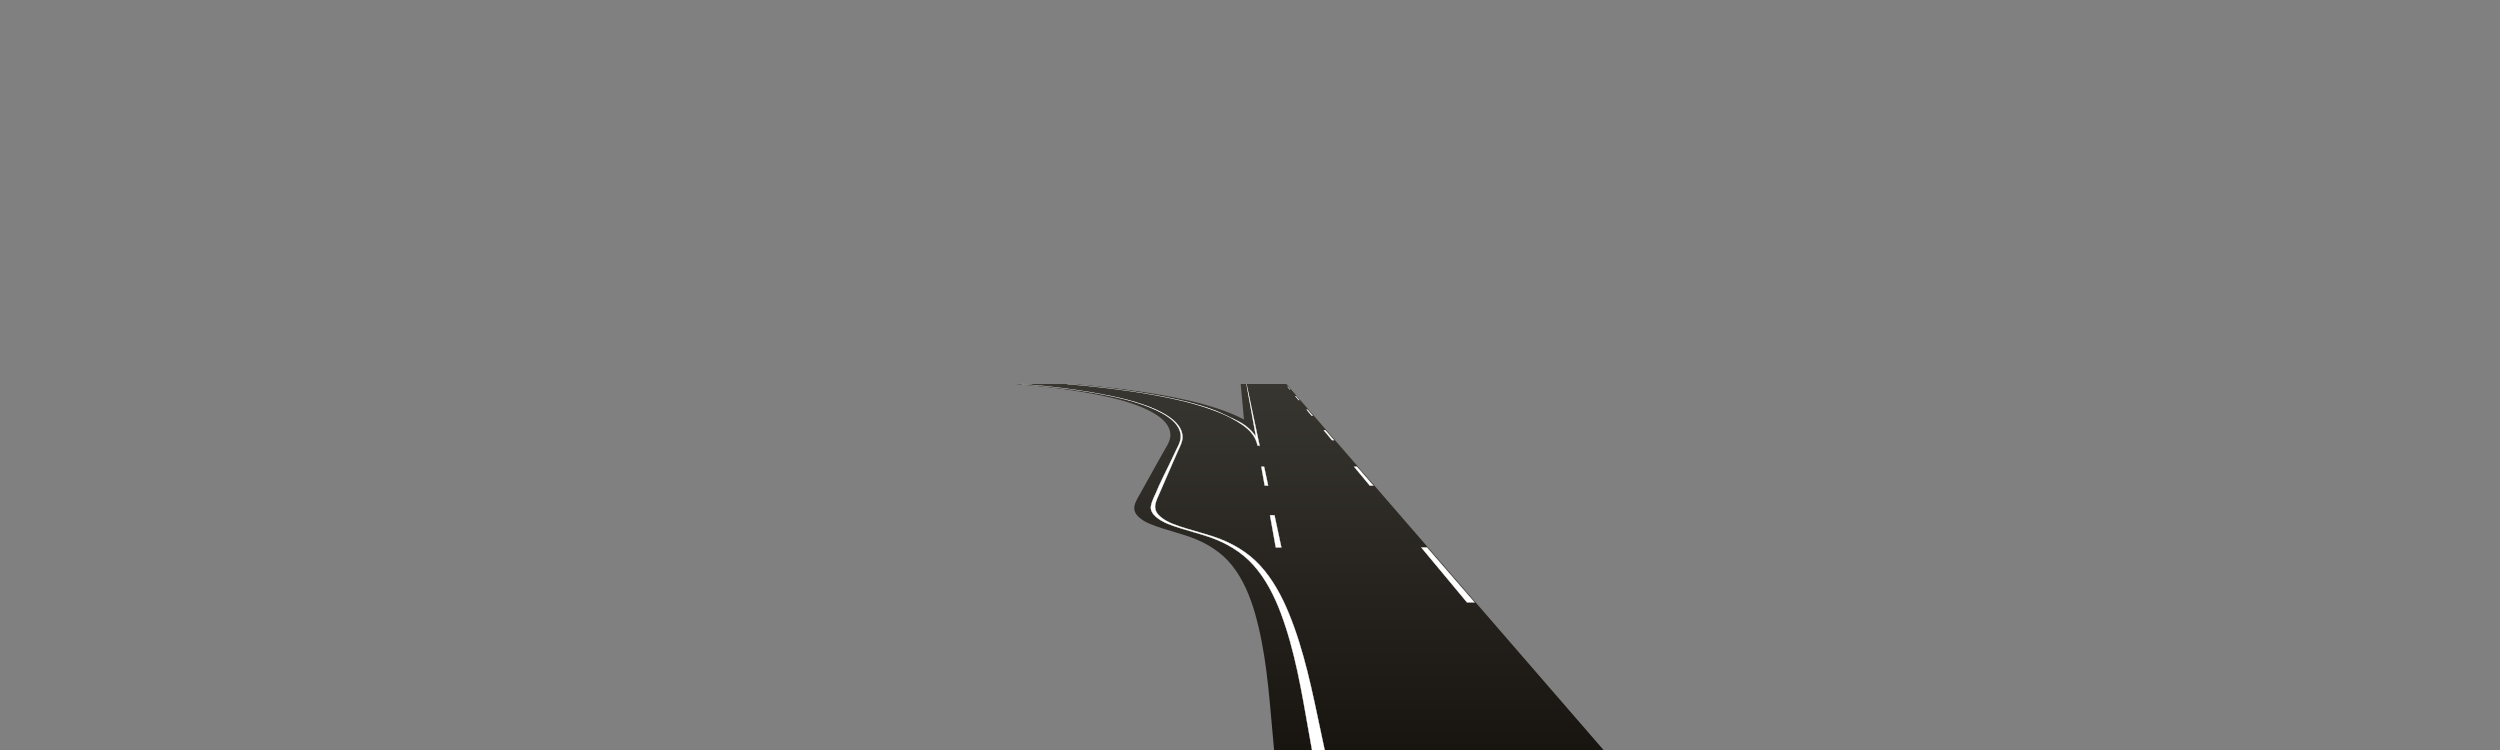 <?xml version="1.0" encoding="utf-8"?>
<!-- Generator: Adobe Illustrator 17.1.0, SVG Export Plug-In . SVG Version: 6.00 Build 0)  -->
<!DOCTYPE svg PUBLIC "-//W3C//DTD SVG 1.1//EN" "http://www.w3.org/Graphics/SVG/1.1/DTD/svg11.dtd">
<svg version="1.1" id="ycs_new1" xmlns="http://www.w3.org/2000/svg" xmlns:xlink="http://www.w3.org/1999/xlink" x="0px" y="0px"
	 width="1600px" height="480px" viewBox="0 0 1600 480" enable-background="new 0 0 1600 480" xml:space="preserve">
<rect x="0" y="0" width="1600" height="480" fill="#808080" stroke="none"/>
<g id="patch">
	<linearGradient id="SVGID_1_" gradientUnits="userSpaceOnUse" x1="822.764" y1="479.999" x2="822.764" y2="245.766">
		<stop  offset="0" style="stop-color:#181410"/>
		<stop  offset="1" style="stop-color:#383630"/>
	</linearGradient>
	<path fill="url(#SVGID_1_)" d="M797.749,245.766c2.349,13.13,32.268,180.152,41.942,234.233h8.089
		C836.217,425.918,800.556,258.896,797.749,245.766"/>
	<linearGradient id="SVGID_2_" gradientUnits="userSpaceOnUse" x1="924.453" y1="480.499" x2="924.453" y2="245.766">
		<stop  offset="0" style="stop-color:#181410"/>
		<stop  offset="1" style="stop-color:#383630"/>
	</linearGradient>
	<path fill="url(#SVGID_2_)" d="M1025.979,479.672c-33.842-39.039-67.673-78.078-101.504-117.117
		c-33.737-38.93-67.473-77.859-101.22-116.789h-0.669l-0.377,0.319c32.479,39.039,64.97,78.078,97.46,117.117
		s64.98,78.077,97.459,117.116l0.15,0.181h9.418L1025.979,479.672z"/>
</g>
<g id="road_1_">
	<linearGradient id="SVGID_3_" gradientUnits="userSpaceOnUse" x1="909.653" y1="479.999" x2="909.653" y2="245.766">
		<stop  offset="0" style="stop-color:#181410"/>
		<stop  offset="1" style="stop-color:#383630"/>
	</linearGradient>
	<path fill="url(#SVGID_3_)" d="M811.882,317.755c10.618,54.081,21.235,108.163,31.853,162.244c59.274,0,118.548,0,177.822,0
		c-66.321-78.078-132.642-156.156-198.964-234.233h-24.845c2.578,13.13,5.156,26.261,7.733,39.391L811.882,317.755z"/>
	<linearGradient id="SVGID_4_" gradientUnits="userSpaceOnUse" x1="837.595" y1="479.999" x2="837.595" y2="245.766">
		<stop  offset="0" style="stop-color:#181410"/>
		<stop  offset="1" style="stop-color:#383630"/>
	</linearGradient>
	<path fill="url(#SVGID_4_)" d="M682.907,245.766h-29.274c19.829,1.62,39.646,3.919,59.075,8.088
		c6.222,1.335,12.394,2.94,18.416,5.004c5.786,1.983,11.451,4.357,16.535,7.799c4.394,2.975,8.751,7.464,8.575,13.15
		c-0.096,3.102-1.623,5.67-2.883,8.414c-1.389,3.024-2.777,6.047-4.164,9.072c-2.743,5.982-5.467,11.974-8.126,17.994
		c-1.204,2.725-2.865,5.611-3.121,8.63c-0.24,2.82,1.341,5.168,3.405,6.921c4.378,3.719,10.338,5.522,15.72,7.224
		c6.04,1.911,12.192,3.456,18.196,5.482c10.958,3.698,21.207,9.578,29.023,18.201c8.039,8.869,13.706,19.756,18.051,30.834
		c9.442,24.081,14.07,49.778,18.985,75.064c0.801,4.12,1.608,8.239,2.417,12.357c26.323,0,171.238,0,177.822,0
		c-17.011-20.029-33.829-40.243-51.522-59.679c-17.271-18.974-35.435-37.353-55.993-52.793
		c-10.002-7.512-20.761-14.107-32.136-19.331c-11.543-5.3-23.707-8.998-36.004-12.093c-6.196-1.559-12.458-2.877-18.607-4.618
		c-5.098-1.443-11.241-3.615-13.764-8.736c-1.317-2.674-1.863-6.358-2.484-9.247l-5.565-28.347c-0.313-1.48-0.832-2.933-1.502-4.281
		c-2.539-5.114-7.539-8.642-12.322-11.477c-5.322-3.155-11.06-5.594-16.891-7.637c-12.083-4.235-24.701-6.978-37.292-9.203
		C719.424,249.367,701.183,247.31,682.907,245.766z"/>
</g>
<linearGradient id="edge_2_" gradientUnits="userSpaceOnUse" x1="746.839" y1="479.999" x2="746.839" y2="245.766">
	<stop  offset="0" style="stop-color:#181410"/>
	<stop  offset="1" style="stop-color:#383630"/>
</linearGradient>
<path id="edge_1_" fill="url(#edge_2_)" d="M805.482,285.156c-0.313-1.48-0.832-2.933-1.502-4.281
	c-1.676-3.376-4.427-6.058-7.477-8.309c-1.57-1.159-3.219-2.205-4.844-3.169c-5.322-3.155-11.06-5.594-16.891-7.637
	c-12.083-4.235-24.701-6.978-37.292-9.203c-18.052-3.19-36.293-5.247-54.569-6.792h3.691c18.438,1.544,36.895,3.601,55.283,6.792
	c12.824,2.225,25.731,4.968,38.259,9.203c5.442,1.84,10.842,4.005,15.991,6.72c-1.093-11.982-1.842-20.194-2.072-22.715h3.691
	c0.55,2.799,2.475,12.609,5.264,26.811C805.229,283.868,805.482,285.156,805.482,285.156z M649.942,245.766
	c19.658,1.62,39.234,3.919,58.224,8.088c6.082,1.335,12.085,2.94,17.89,5.004c5.577,1.983,10.993,4.357,15.715,7.799
	c4.081,2.975,7.967,7.464,7.193,13.15c-0.422,3.102-2.219,5.67-3.768,8.414c-1.706,3.024-3.413,6.047-5.117,9.072
	c-3.372,5.982-6.725,11.974-10.017,17.994c-1.49,2.725-3.454,5.611-4.028,8.63c-0.536,2.82,0.798,5.168,2.677,6.921
	c3.988,3.719,9.758,5.522,14.961,7.224c5.839,1.911,11.828,3.456,17.619,5.482c10.569,3.698,20.2,9.578,27.11,18.201
	c7.107,8.869,11.63,19.756,14.81,30.834c6.911,24.081,8.838,49.778,11.095,75.064c0.368,4.12,0.742,8.239,1.118,12.357h28.309
	c-0.809-4.118-1.616-8.237-2.417-12.357c-4.915-25.286-9.542-50.983-18.985-75.064c-4.344-11.078-10.011-21.965-18.051-30.834
	c-7.816-8.623-18.065-14.503-29.023-18.201c-6.004-2.026-12.156-3.571-18.196-5.482c-5.382-1.703-11.342-3.505-15.72-7.224
	c-2.064-1.753-3.644-4.101-3.405-6.921c0.256-3.018,1.917-5.904,3.121-8.63c2.659-6.02,5.383-12.011,8.126-17.994
	c1.387-3.025,2.775-6.048,4.164-9.072c1.26-2.744,2.787-5.312,2.883-8.414c0.177-5.687-4.181-10.175-8.575-13.15
	c-5.084-3.442-10.749-5.816-16.535-7.799c-6.023-2.064-12.194-3.669-18.416-5.004c-19.428-4.169-39.246-6.468-59.075-8.088H649.942z
	"/>
<g id="line_1_">
	<path fill="#FFFFFF" stroke="#FFFFFF" stroke-width="0.2" stroke-miterlimit="10" d="M824.169,247.583h-0.063
		c0.472,0.567,0.944,1.134,1.415,1.701h0.122C825.151,248.717,824.66,248.15,824.169,247.583z"/>
	<path fill="#FFFFFF" stroke="#FFFFFF" stroke-width="0.2" stroke-miterlimit="10" d="M868.447,298.672h-1.827
		c3.359,4.036,6.718,8.073,10.077,12.109h2.245C875.444,306.744,871.945,302.708,868.447,298.672z"/>
	<path fill="#FFFFFF" stroke="#FFFFFF" stroke-width="0.2" stroke-miterlimit="10" d="M909.643,350.372
		c9.745,11.709,19.487,23.418,29.232,35.128h4.825c-10.147-11.709-20.298-23.418-30.445-35.128H909.643z"/>
	<path fill="#FFFFFF" stroke="#FFFFFF" stroke-width="0.2" stroke-miterlimit="10" d="M848.254,275.372h-1.022
		c1.745,2.097,3.491,4.195,5.236,6.293h1.24C851.889,279.568,850.072,277.47,848.254,275.372z"/>
	<path fill="#FFFFFF" stroke="#FFFFFF" stroke-width="0.2" stroke-miterlimit="10" d="M829.328,253.536h-0.268
		c0.693,0.833,1.387,1.667,2.08,2.5h0.355C830.772,255.202,830.05,254.369,829.328,253.536z"/>
	<path fill="#FFFFFF" stroke="#FFFFFF" stroke-width="0.2" stroke-miterlimit="10" d="M836.845,262.209h-0.568
		c1.057,1.27,2.114,2.54,3.17,3.81h0.699C839.046,264.749,837.946,263.479,836.845,262.209z"/>
	<path fill="#FFFFFF" stroke="#FFFFFF" stroke-width="0.2" stroke-miterlimit="10" d="M653.633,245.766
		c19.8,1.62,39.622,3.919,58.978,8.088c6.199,1.335,12.342,2.94,18.329,5.004c5.751,1.983,11.375,4.357,16.399,7.799
		c4.342,2.975,8.621,7.464,8.345,13.15c-0.151,3.102-1.722,5.67-3.03,8.414c-1.441,3.024-2.883,6.047-4.322,9.072
		c-2.847,5.982-5.973,11.846-8.44,17.994c-0.755,1.881-2.648,5.077-3.272,8.63c-0.49,2.792,1.251,5.168,3.284,6.921
		c4.314,3.719,10.242,5.522,15.594,7.224c6.007,1.911,12.131,3.456,18.1,5.482c10.893,3.698,21.04,9.578,28.705,18.201
		c7.884,8.869,13.362,19.756,17.512,30.834c9.022,24.081,13.201,49.778,17.675,75.064c0.729,4.12,1.464,8.239,2.201,12.357h8.089
		c-0.881-4.118-1.76-8.237-2.633-12.357c-5.356-25.286-10.432-50.983-20.295-75.064c-4.537-11.078-10.395-21.965-18.589-30.834
		c-7.966-8.623-18.318-14.503-29.341-18.201c-6.039-2.026-12.218-3.571-18.291-5.482c-5.412-1.703-11.403-3.505-15.846-7.224
		c-2.094-1.753-3.716-4.101-3.525-6.921c0.204-3.018,1.814-5.904,2.97-8.63c2.554-6.02,5.173-12.011,7.812-17.994
		c1.334-3.025,2.67-6.048,4.006-9.072c1.212-2.744,2.694-5.312,2.736-8.414c0.077-5.687-4.358-10.175-8.804-13.15
		c-5.144-3.442-10.85-5.816-16.671-7.799c-6.059-2.064-12.258-3.669-18.504-5.004C693.303,249.685,673.49,247.386,653.633,245.766"
		/>
	<path fill="#FFFFFF" stroke="#FFFFFF" stroke-width="0.2" stroke-miterlimit="10" d="M806.125,285.157
		c-2.807-13.13-5.57-26.261-8.377-39.391c2.02,11.295,4.069,22.589,6.099,33.884c-2.938-4.801-7.711-8.286-11.821-10.252
		c-5.624-2.69-11.158-5.594-17.024-7.637c-12.157-4.235-24.823-6.978-37.452-9.203c-18.108-3.19-36.341-5.247-54.644-6.792
		c18.249,1.544,36.498,3.601,54.495,6.792c12.552,2.225,25.122,4.968,37.131,9.203c5.794,2.043,11.49,4.482,16.757,7.637
		c4.734,2.835,9.672,6.363,12.122,11.477c0.646,1.348,1.139,2.801,1.427,4.281h0c0,0,0,0,0,0H806.125z"/>
	<path fill="#FFFFFF" stroke="#FFFFFF" stroke-width="0.2" stroke-miterlimit="10" d="M815.659,329.75h-2.843
		c1.23,6.874,2.459,13.748,3.689,20.622h3.563C818.598,343.498,817.128,336.624,815.659,329.75z"/>
	<polygon fill="#FFFFFF" stroke="#FFFFFF" stroke-width="0.2" stroke-miterlimit="10" points="809.015,298.672 807.256,298.672 
		809.422,310.781 811.603,310.781 	"/>
</g>
</svg>
